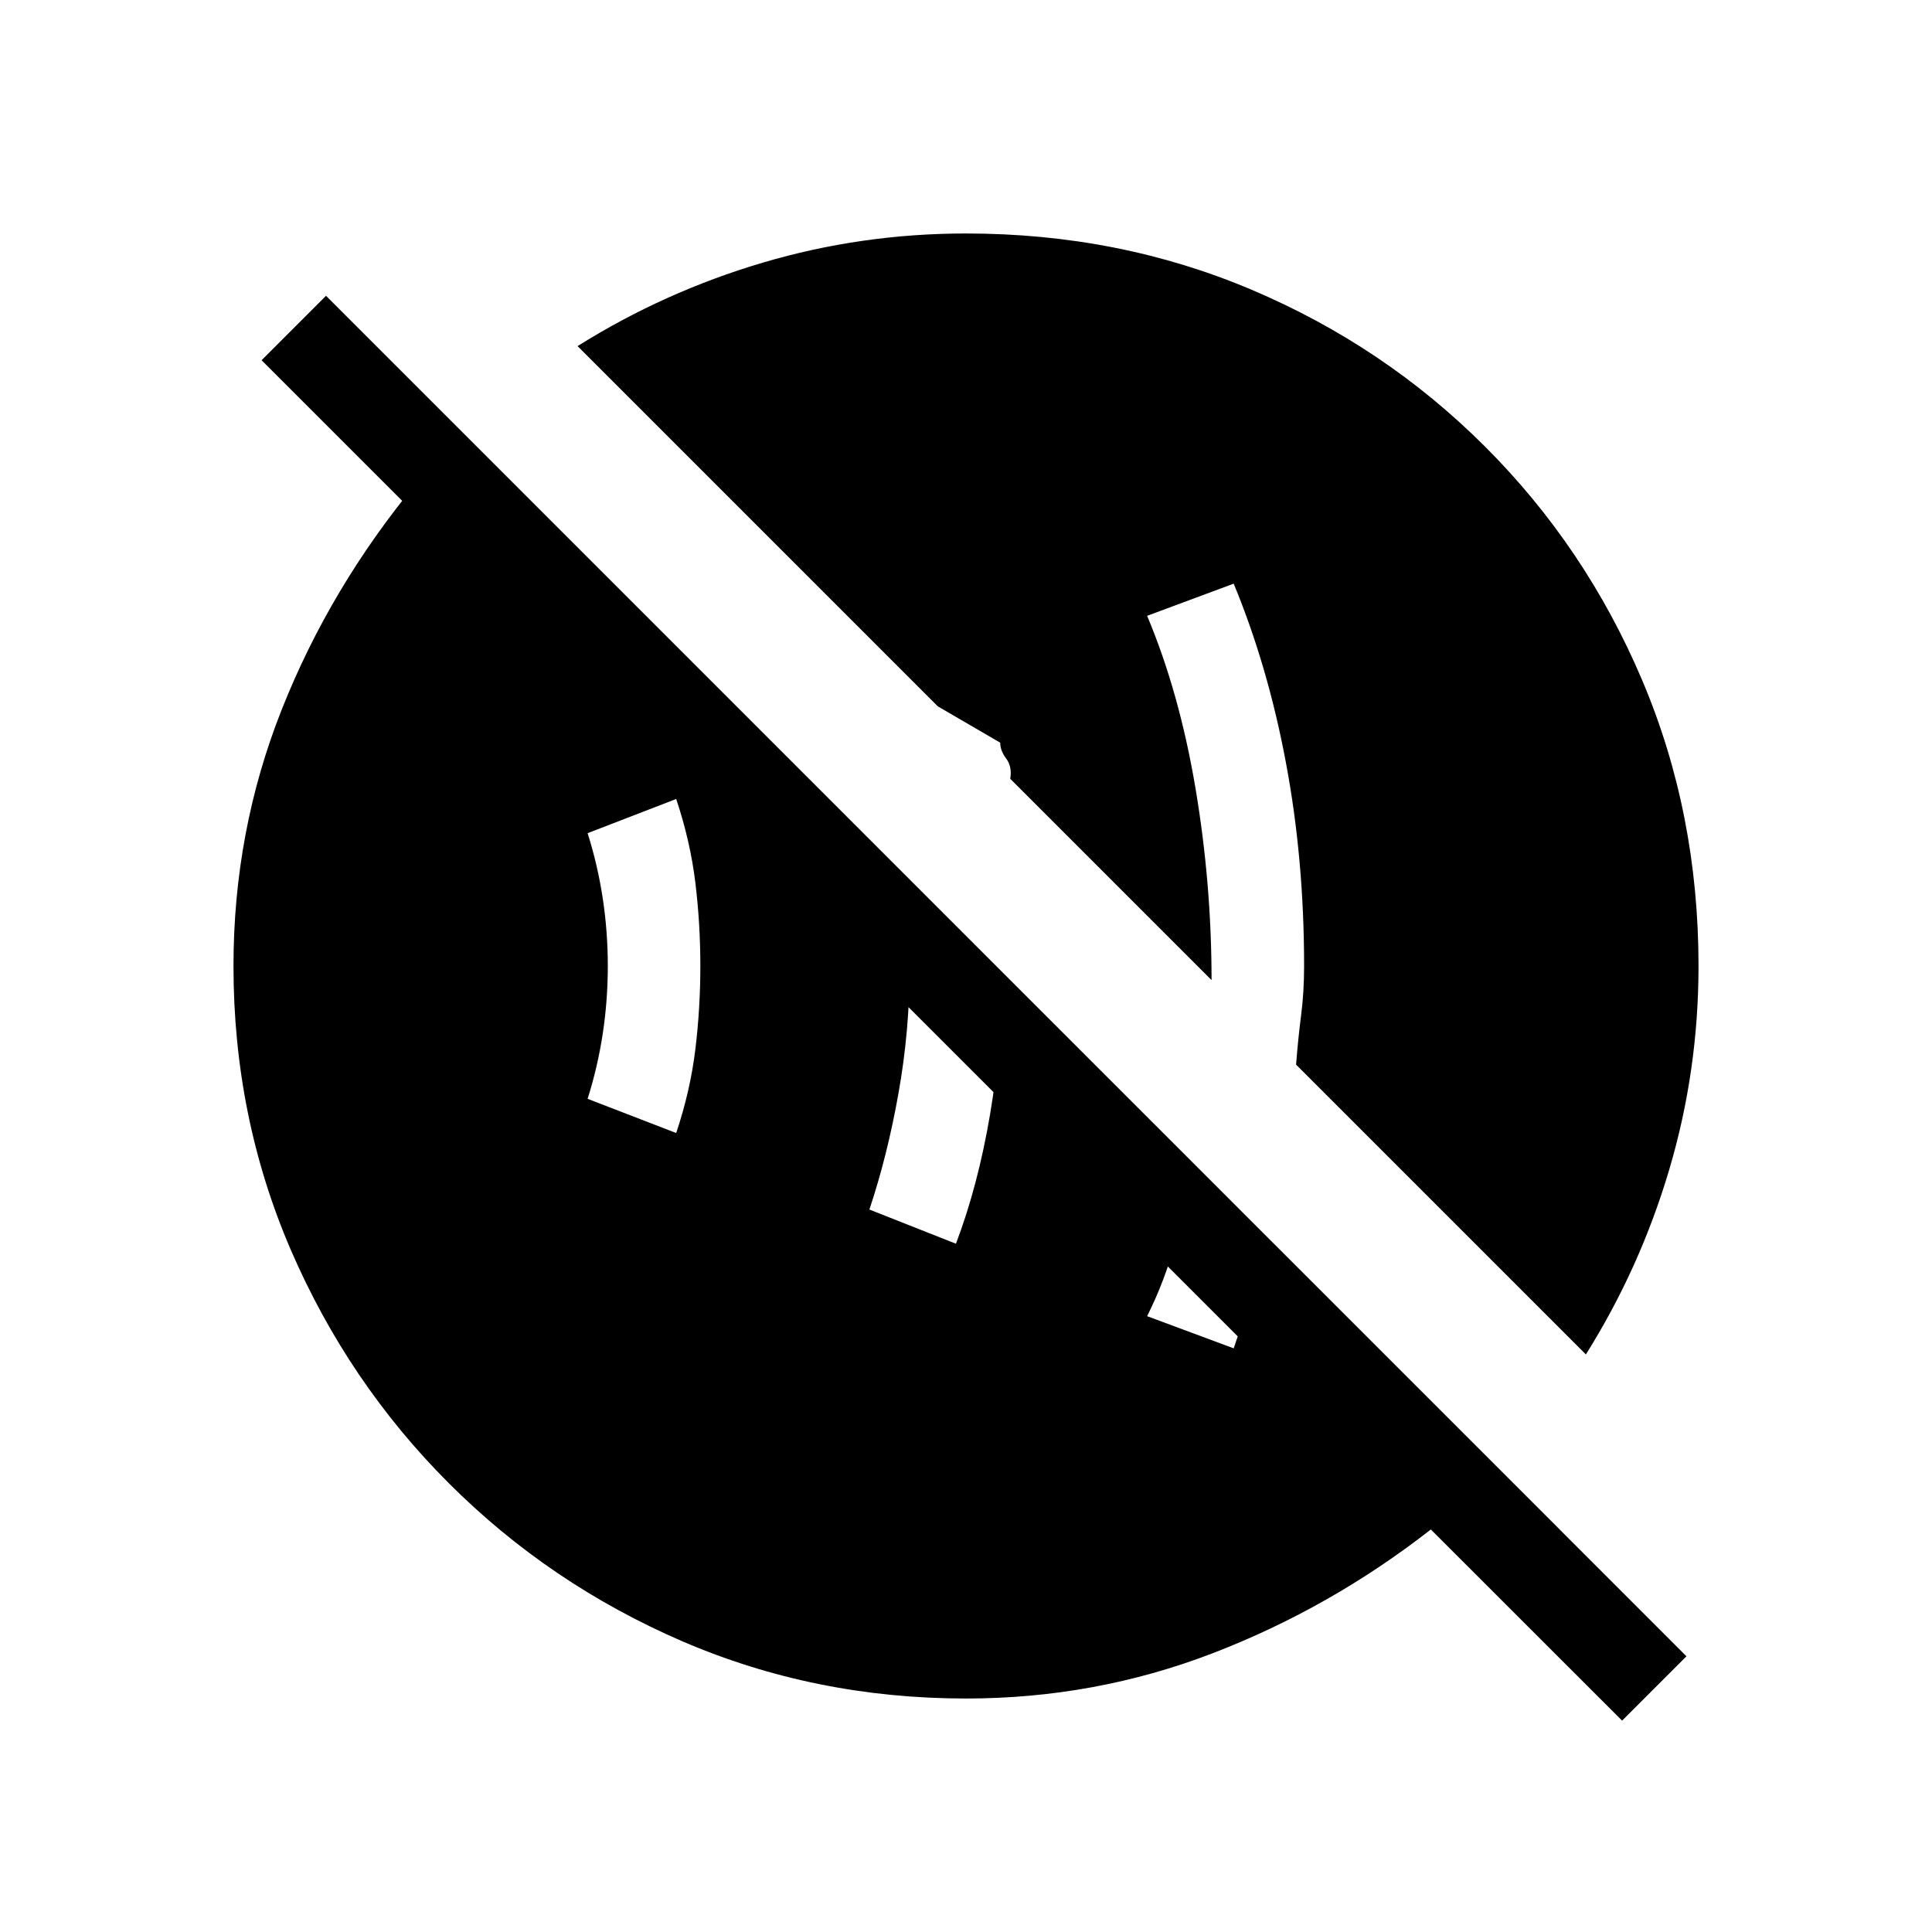 <svg xmlns="http://www.w3.org/2000/svg" height="20" width="20"><path d="M12.771 13.958q.104-.312.208-.573.104-.26.188-.531l-.834-.833q-.062.437-.166.833-.105.396-.292.771Zm-2.875-1.083q.229-.604.354-1.344.125-.739.104-1.489L9.229 8.917q.104.271.146.531.042.26.042.552 0 .667-.115 1.312-.114.646-.302 1.209ZM7 11.729q.146-.437.198-.864.052-.427.052-.865t-.052-.865Q7.146 8.708 7 8.271l-.917.354q.105.333.157.677.052.344.052.698t-.052.698q-.052.344-.157.677Zm9.792 6.083-1.98-1.979q-1.041.813-2.26 1.282-1.219.468-2.552.468-1.562 0-2.938-.593-1.374-.594-2.416-1.636-1.042-1.042-1.636-2.416-.593-1.376-.593-2.938 0-1.396.5-2.656.5-1.261 1.395-2.344h1l10.834 10.833h-1.334L2.708 3.729l.667-.667 14.083 14.084Zm-.375-3.791-3-3q.021-.271.052-.511.031-.239.031-.51 0-1.104-.188-2.104-.187-1-.541-1.854l-.896.333q.333.792.5 1.781.167.99.167 1.99l-2.084-2.084q.021-.124-.041-.208-.063-.083-.063-.166l-.646-.376-3.729-3.729q.896-.562 1.917-.864Q8.917 2.417 10 2.417q1.583 0 2.958.583 1.375.583 2.417 1.625Q16.417 5.667 17 7.042q.583 1.375.583 2.958 0 1.083-.302 2.104-.302 1.021-.864 1.917Z"/></svg>